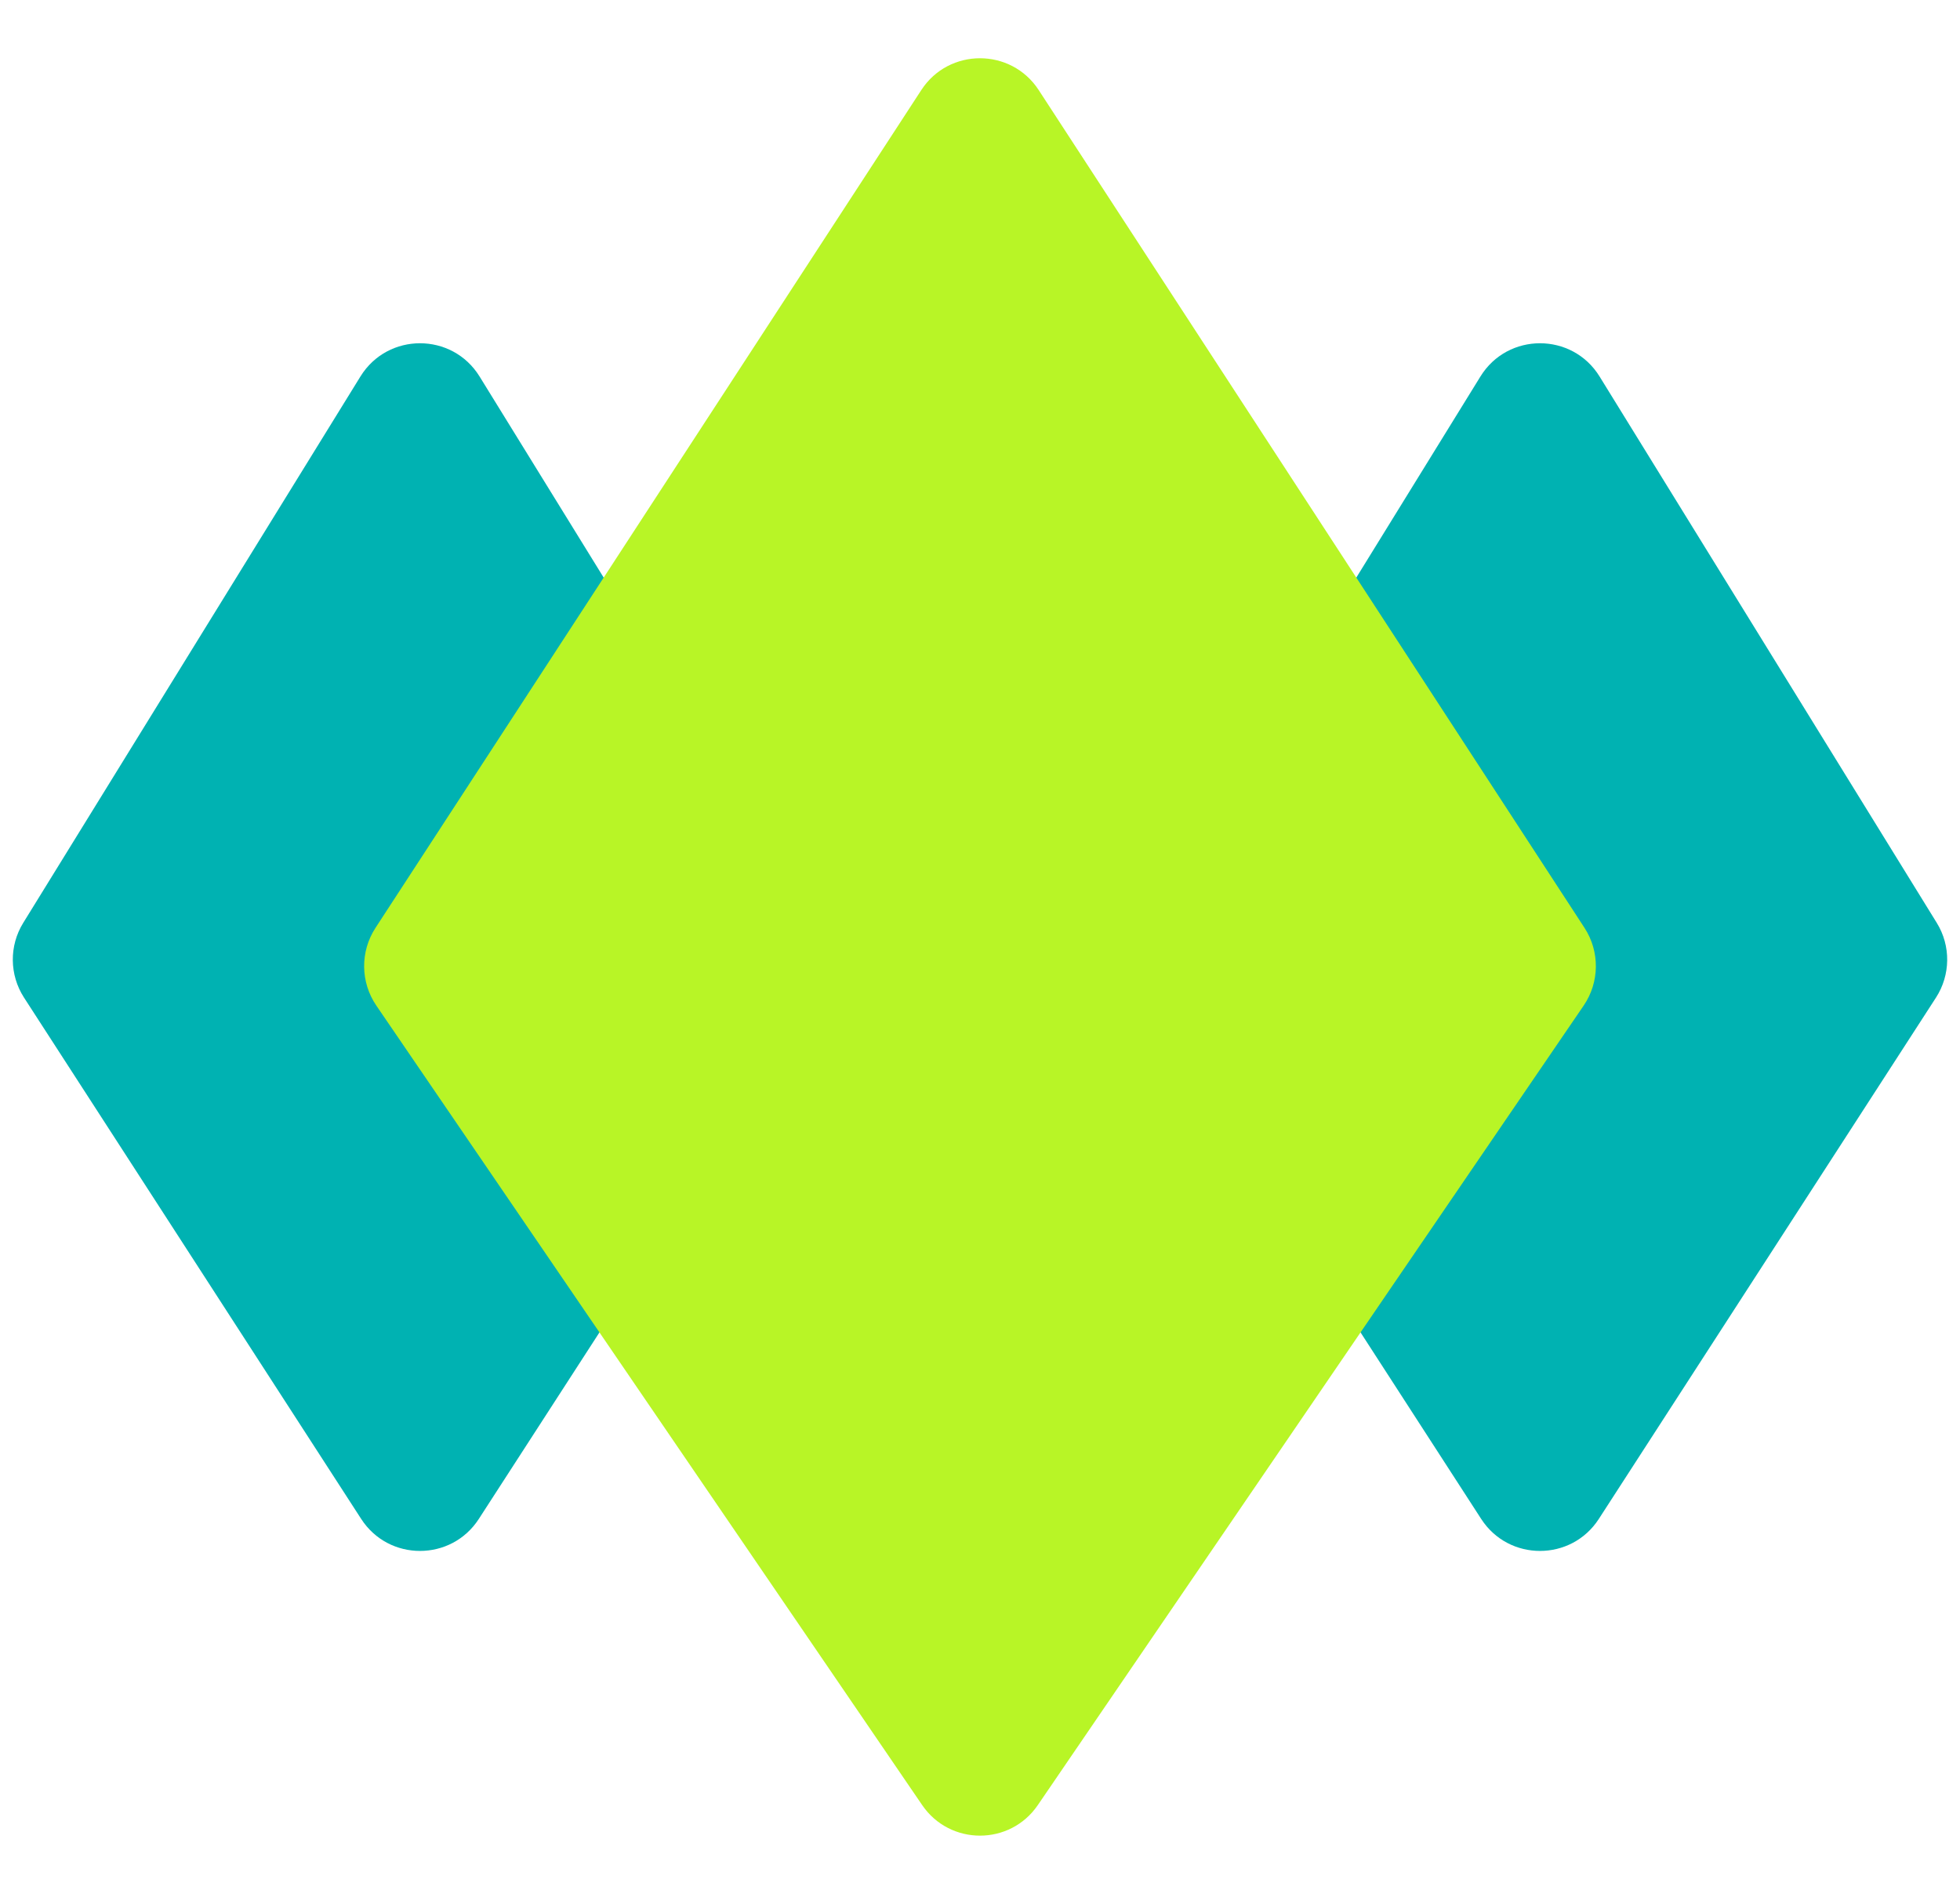 <svg width="28" height="27" viewBox="0 0 28 27" fill="none" xmlns="http://www.w3.org/2000/svg">
<path d="M5.16 21.702C5.554 22.311 6.446 22.311 6.84 21.702L11.657 14.253C11.867 13.929 11.871 13.513 11.668 13.185L6.851 5.379C6.46 4.746 5.54 4.746 5.149 5.379L0.332 13.185C0.129 13.513 0.134 13.929 0.343 14.253L5.16 21.702Z" fill="#00B2B2"/>
<path d="M21.16 21.702C21.554 22.311 22.446 22.311 22.84 21.702L27.657 14.253C27.866 13.929 27.871 13.513 27.668 13.185L22.851 5.379C22.46 4.746 21.54 4.746 21.149 5.379L16.332 13.185C16.129 13.513 16.134 13.929 16.343 14.253L21.16 21.702Z" fill="#00B2B2"/>
<path d="M13.174 25.79C13.571 26.372 14.429 26.372 14.826 25.79L22.624 14.367C22.852 14.033 22.856 13.595 22.636 13.257L14.838 1.286C14.443 0.681 13.556 0.681 13.162 1.286L5.364 13.257C5.144 13.595 5.148 14.033 5.376 14.367L13.174 25.79Z" fill="#B8F526"/>
</svg>
